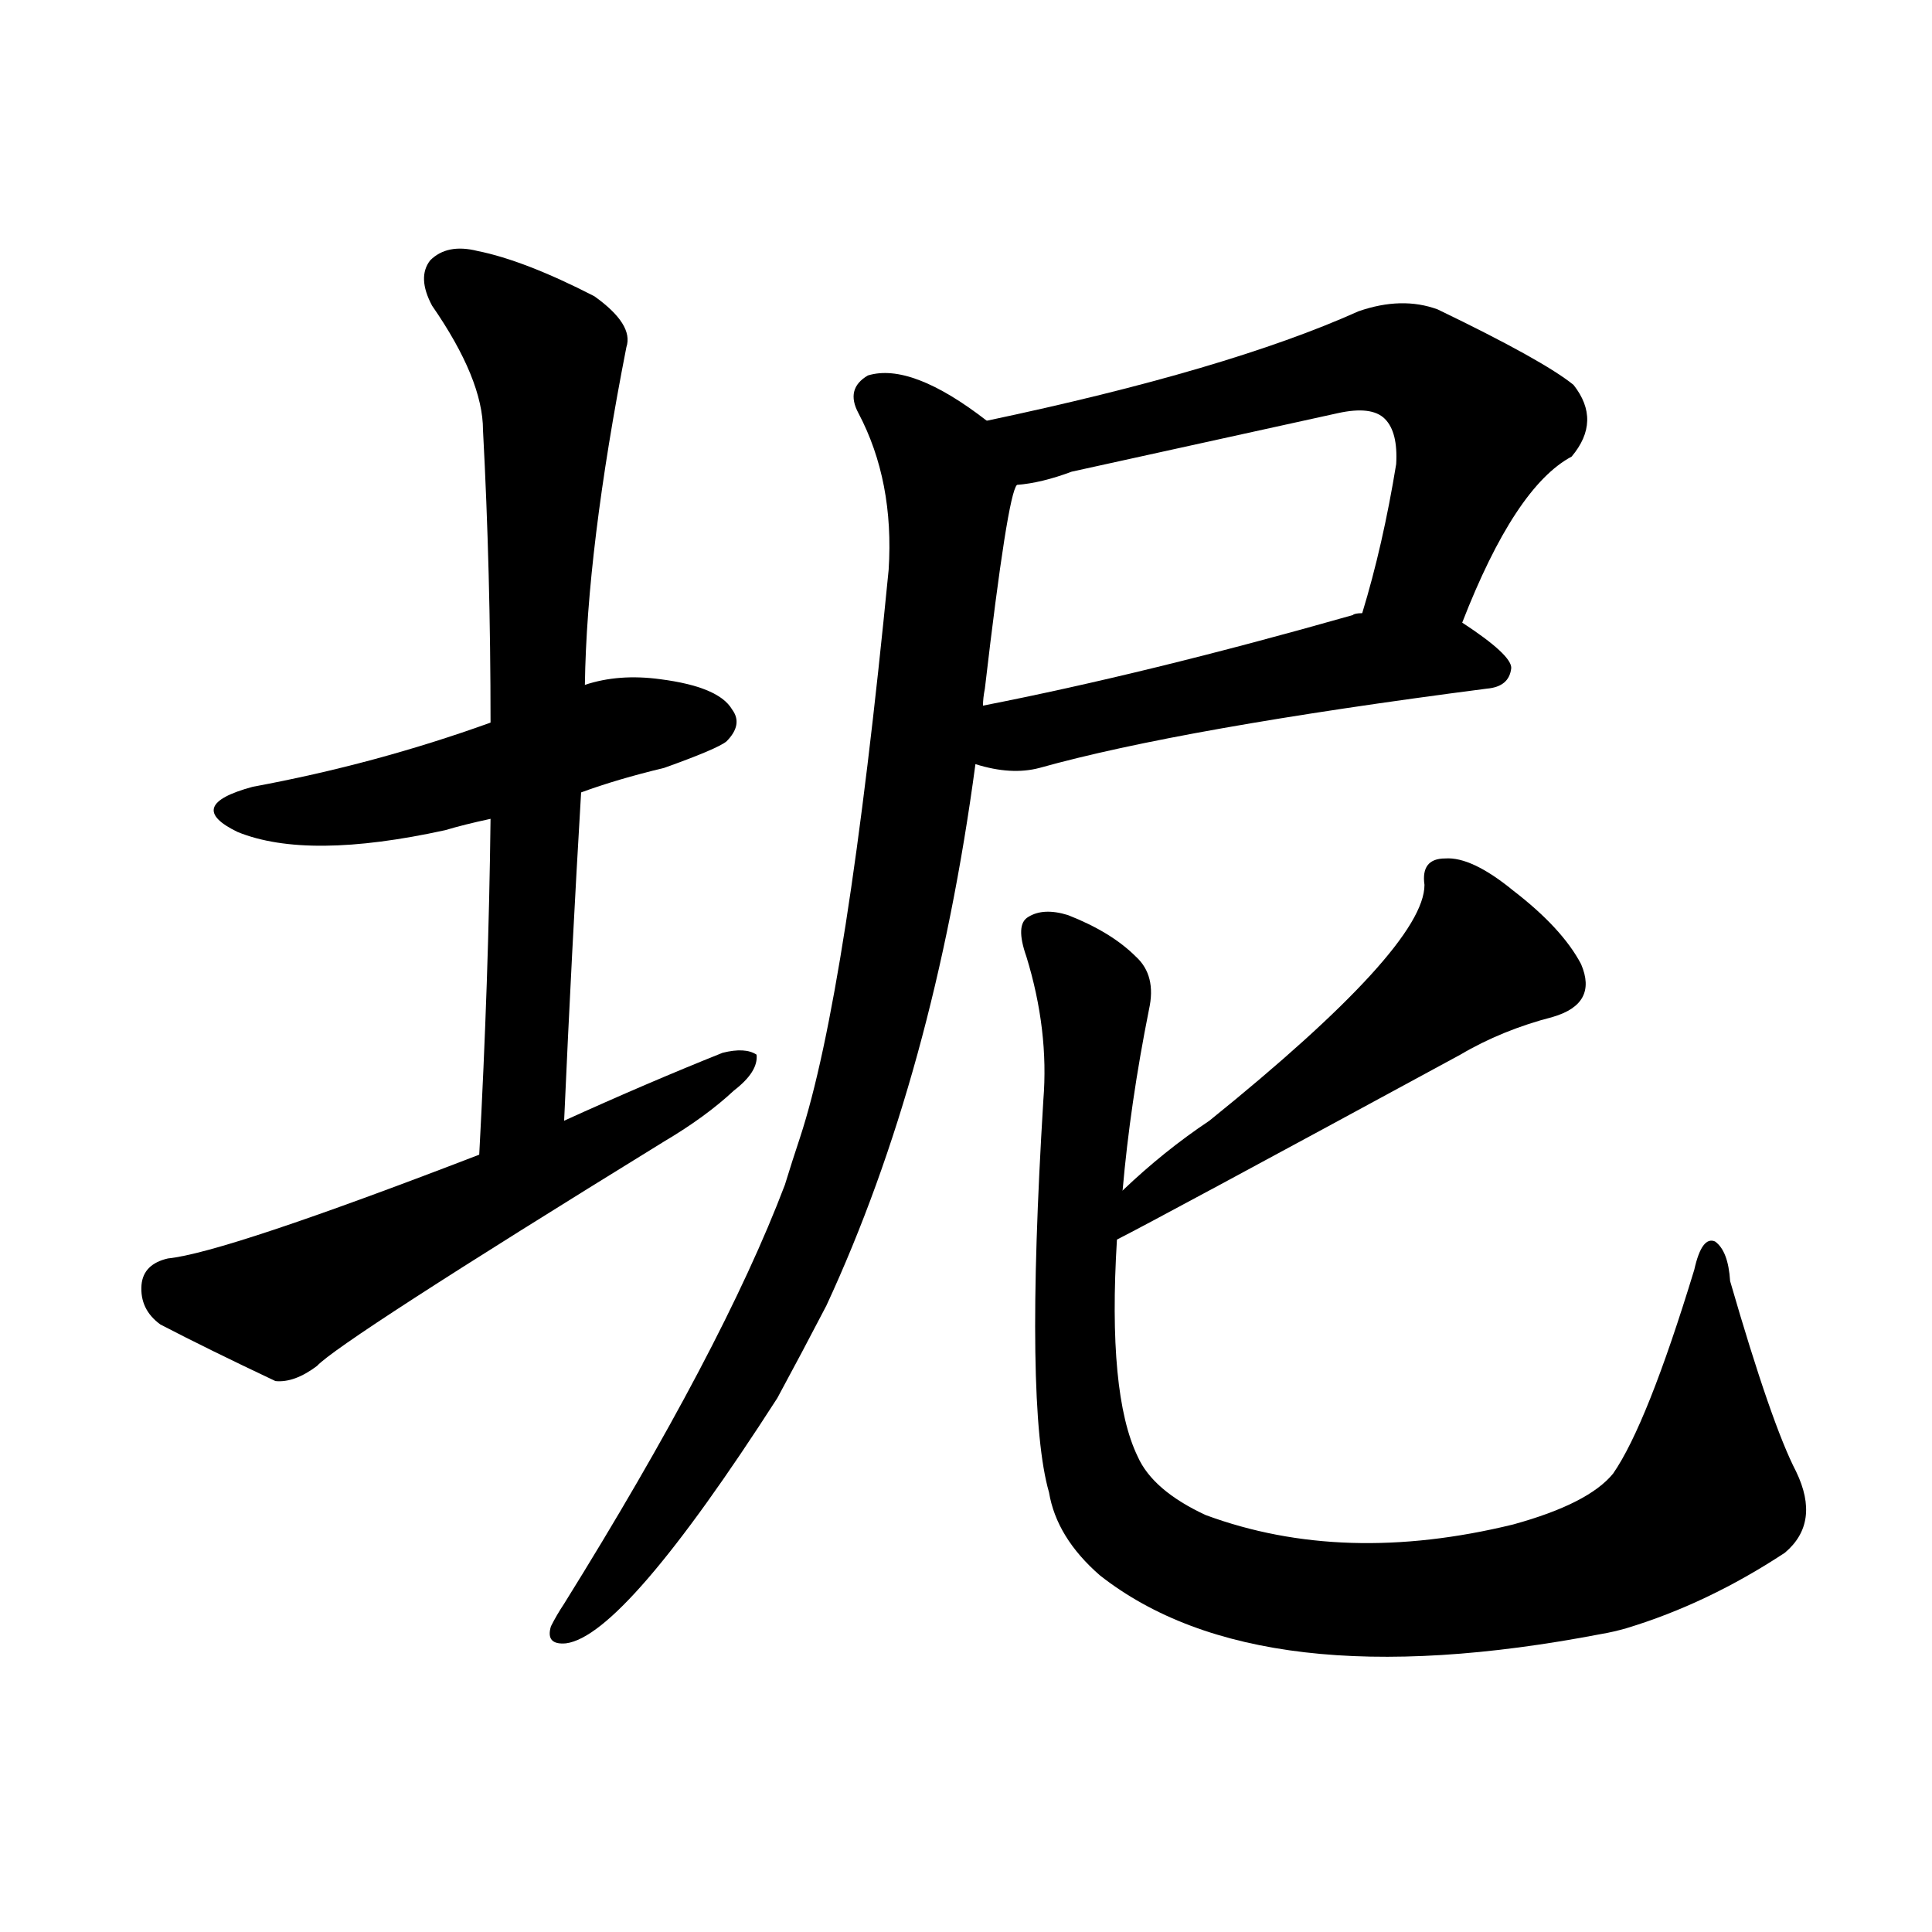 <svg version="1.1" viewBox="0 0 1024 1024" xmlns="http://www.w3.org/2000/svg">
  
  <g transform="scale(1, -1) translate(0, -900)">
    <style type="text/css">
        .origin {display:none;}
        .hide {display:none;}
        .stroke {fill: #000000;}
    </style>

    <path d="M 308 480 Q 327 487 352 493 Q 380 503 385 507 Q 394 516 388 524 Q 381 536 350 540 Q 328 543 310 537 L 260 517 Q 199 495 134 483 Q 97 473 126 459 Q 163 444 236 460 Q 246 463 260 466 L 308 480 Z" fill="lightgray" class="stroke"/>
    <path d="M 299 306 Q 303 396 308 480 L 310 537 Q 311 609 332 716 Q 336 728 315 743 Q 278 762 253 767 Q 237 771 228 762 Q 221 753 229 738 Q 256 699 256 672 Q 260 597 260 517 L 260 466 Q 259 381 254 288 C 252 258 298 276 299 306 Z" fill="lightgray" class="stroke"/>
    <path d="M 254 288 Q 119 236 89 233 Q 76 230 75 219 Q 74 206 85 198 Q 110 185 146 168 Q 156 167 168 176 Q 180 189 352 295 Q 374 308 389 322 Q 402 332 401 341 Q 395 345 383 342 Q 343 326 299 306 L 254 288 Z" fill="lightgray" class="stroke"/>
    <path d="M 775 570 Q 803 642 833 658 Q 849 677 834 696 Q 818 709 762 736 Q 743 743 720 735 Q 651 704 523 677 C 494 671 509 638 539 643 Q 552 644 568 650 Q 641 666 709 681 Q 727 685 734 678 Q 741 671 740 654 Q 733 611 722 575 C 714 546 764 542 775 570 Z" fill="lightgray" class="stroke"/>
    <path d="M 517 495 Q 536 489 551 493 Q 626 514 788 535 Q 800 536 801 546 Q 801 553 775 570 C 756 583 751 582 722 575 Q 718 575 717 574 Q 608 543 521 526 C 492 520 488 503 517 495 Z" fill="lightgray" class="stroke"/>
    <path d="M 523 677 Q 483 708 460 701 Q 448 694 455 681 Q 474 645 471 598 Q 449 373 424 297 Q 420 285 416 272 Q 383 185 299 50 Q 295 44 292 38 Q 289 28 300 29 Q 331 33 412 159 Q 425 183 438 208 Q 495 331 517 495 L 521 526 Q 521 530 522 535 Q 534 638 539 643 C 544 662 544 662 523 677 Z" fill="lightgray" class="stroke"/>
    <path d="M 592 243 Q 610 252 774 341 Q 796 354 823 361 Q 847 368 838 389 Q 828 408 802 428 Q 780 446 766 445 Q 753 445 755 431 Q 755 398 641 306 Q 617 290 595 269 C 573 249 565 229 592 243 Z" fill="lightgray" class="stroke"/>
    <path d="M 952 120 Q 939 145 917 221 Q 916 237 909 242 Q 902 245 898 227 Q 873 145 855 119 Q 842 103 802 92 Q 712 70 639 97 Q 611 110 603 128 Q 587 161 592 243 L 595 269 Q 599 315 609 365 Q 613 383 602 393 Q 589 406 566 415 Q 553 419 545 414 Q 538 410 544 393 Q 556 354 553 317 Q 543 154 556 109 Q 560 85 583 65 Q 667 -1 849 34 Q 855 35 862 37 Q 905 50 946 77 Q 965 93 952 120 Z" fill="lightgray" class="stroke"/></g>
</svg>